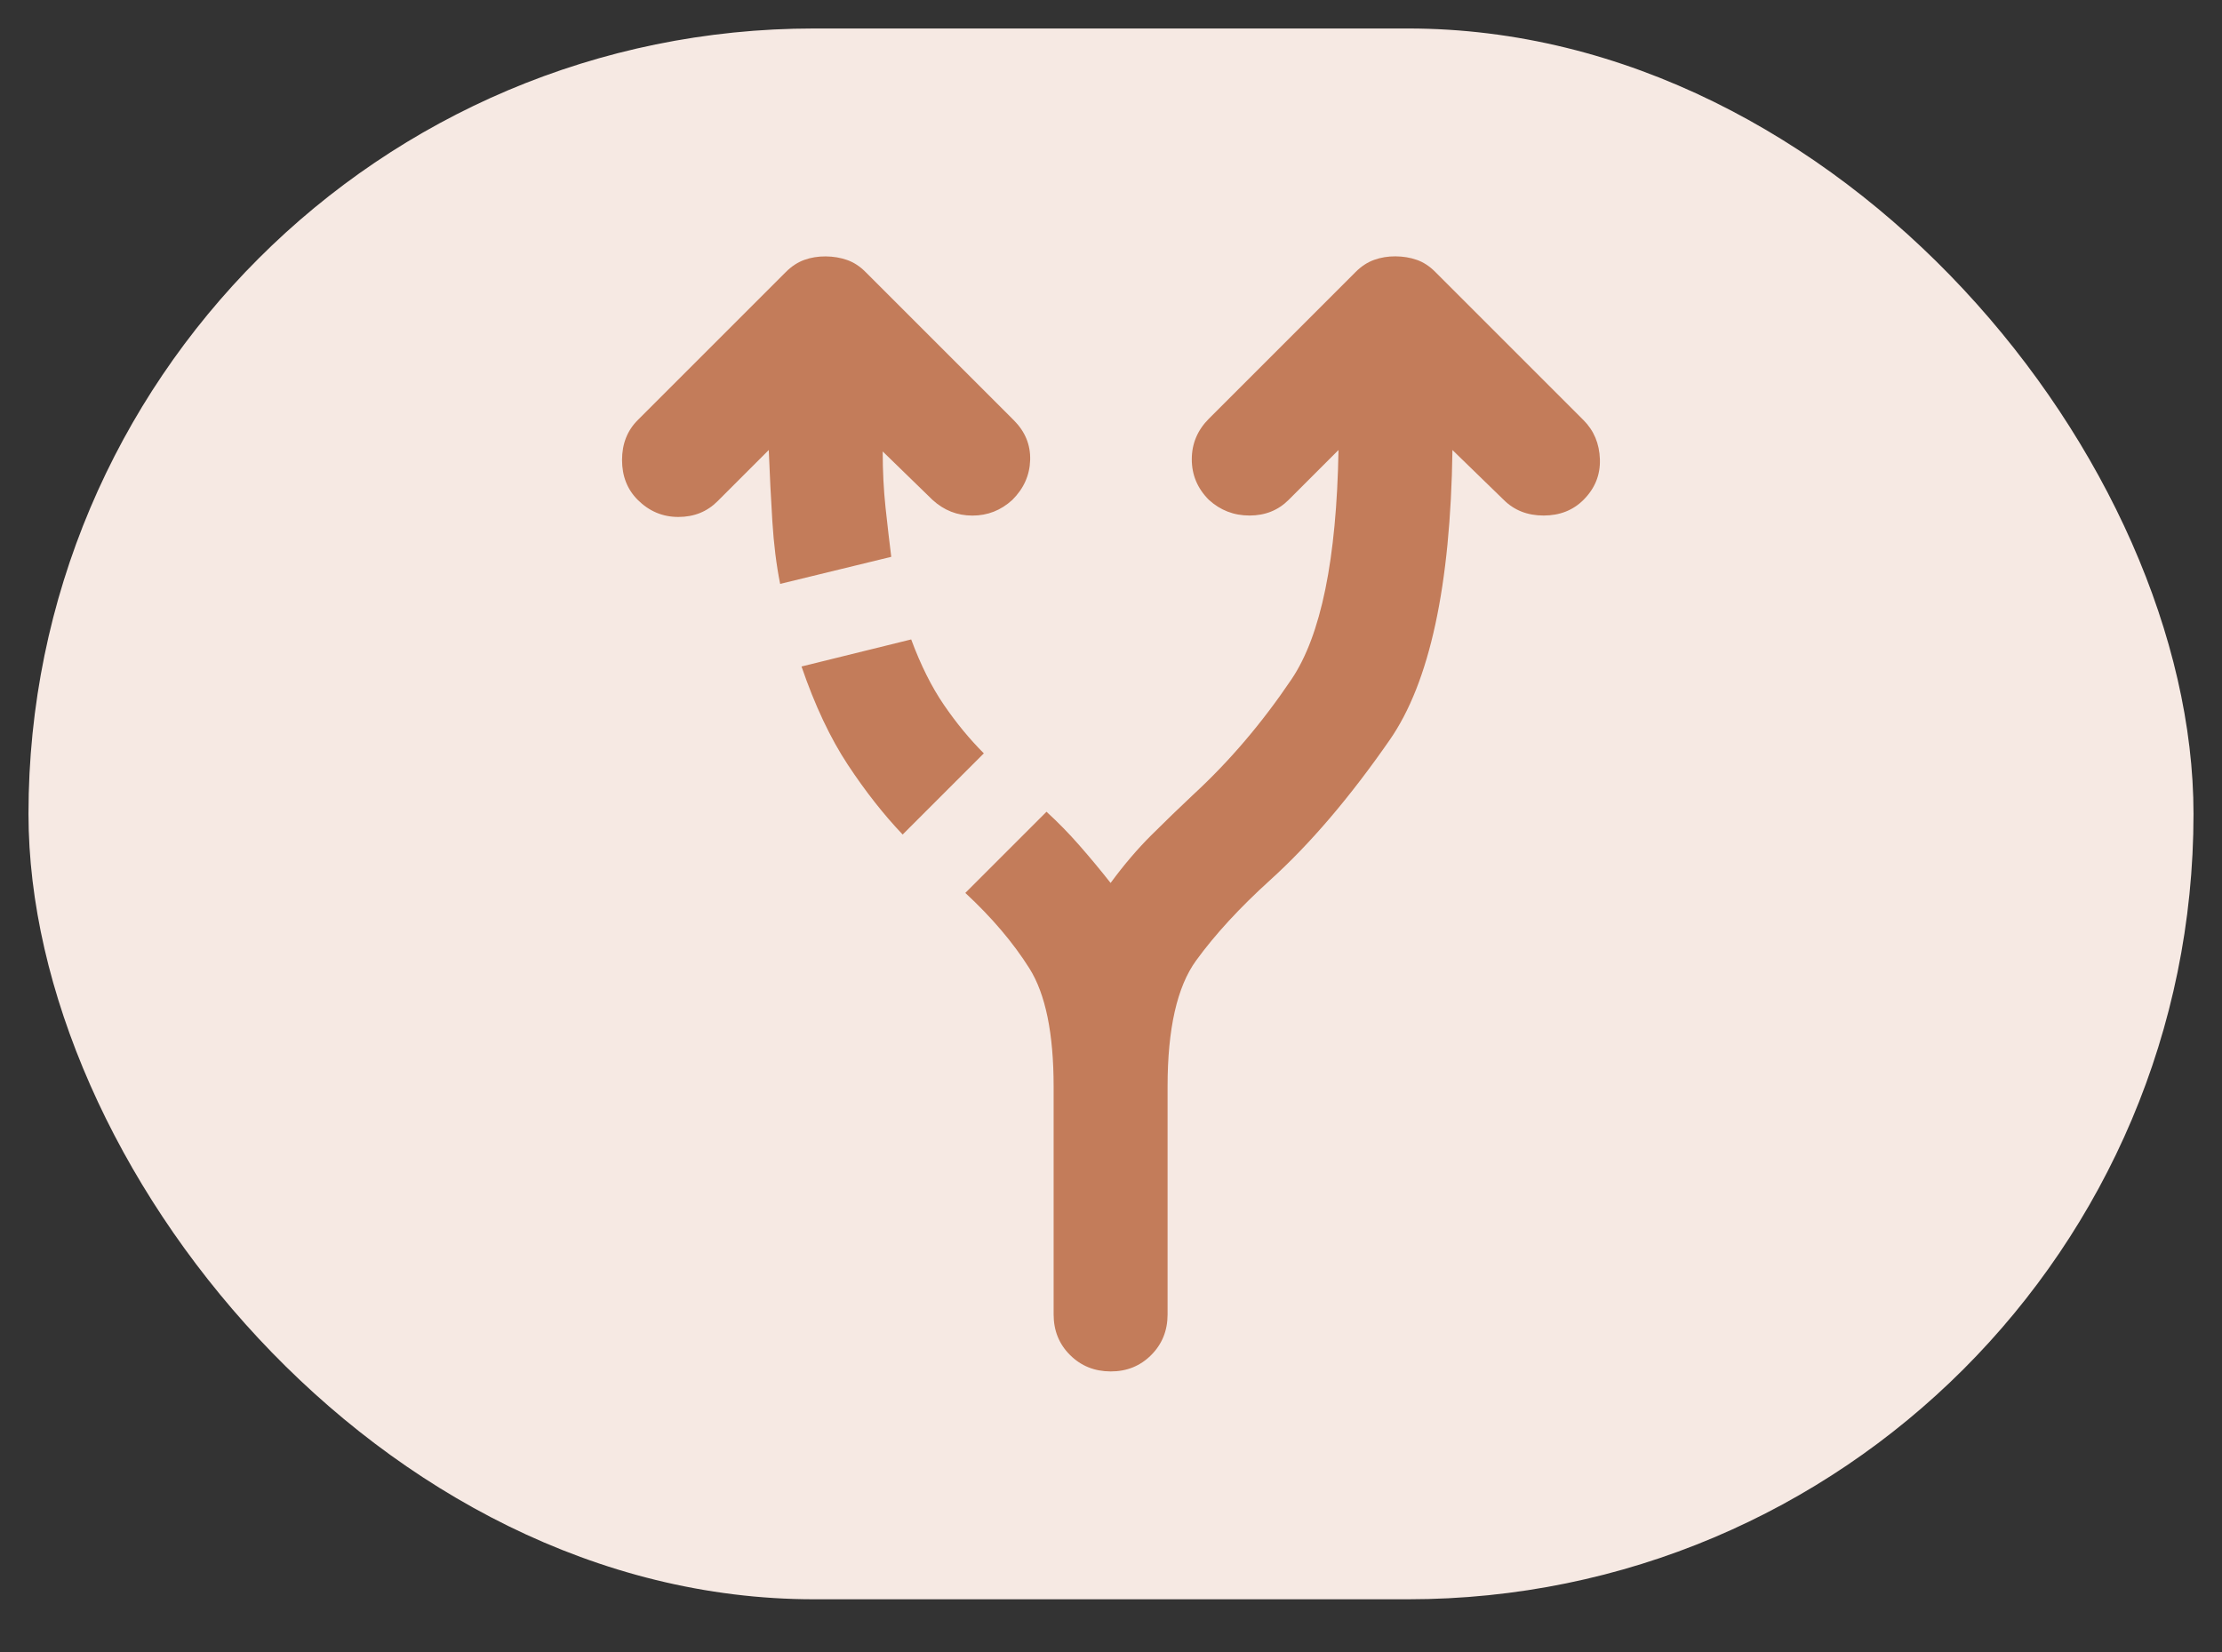 <svg width="39" height="29" viewBox="0 0 39 29" fill="none" xmlns="http://www.w3.org/2000/svg">
<rect x="0" y="0" width="39" height="29" fill="#333333" stroke="none"/>
<rect x="0.5" y="0.5" width="38" height="27.575" rx="13.787" fill="#F6E9E3"/>
<path d="M18.493 23.075V19.075C18.493 18.142 18.351 17.45 18.068 17C17.785 16.55 17.41 16.108 16.943 15.675L18.368 14.25C18.568 14.433 18.76 14.629 18.943 14.838C19.126 15.047 19.31 15.267 19.493 15.5C19.726 15.183 19.964 14.904 20.206 14.663C20.448 14.422 20.694 14.184 20.943 13.95C21.576 13.367 22.151 12.692 22.668 11.925C23.185 11.158 23.46 9.817 23.493 7.9L22.618 8.775C22.435 8.958 22.206 9.05 21.931 9.05C21.656 9.05 21.419 8.958 21.218 8.775C21.018 8.575 20.918 8.338 20.918 8.063C20.918 7.788 21.018 7.551 21.218 7.35L23.793 4.775C23.893 4.675 24.001 4.604 24.118 4.562C24.235 4.52 24.36 4.499 24.493 4.5C24.626 4.501 24.751 4.521 24.868 4.562C24.985 4.603 25.093 4.674 25.193 4.775L27.793 7.375C27.976 7.558 28.072 7.787 28.081 8.062C28.09 8.337 27.994 8.574 27.793 8.775C27.61 8.958 27.376 9.05 27.093 9.05C26.81 9.05 26.576 8.958 26.393 8.775L25.493 7.9C25.46 10.283 25.093 11.979 24.393 12.988C23.693 13.997 22.993 14.817 22.293 15.45C21.76 15.933 21.326 16.404 20.993 16.863C20.66 17.322 20.493 18.059 20.493 19.075V23.075C20.493 23.358 20.397 23.596 20.205 23.788C20.013 23.98 19.776 24.076 19.493 24.075C19.21 24.074 18.973 23.978 18.781 23.787C18.589 23.596 18.493 23.358 18.493 23.075ZM13.693 10.25C13.626 9.917 13.581 9.55 13.556 9.15C13.531 8.75 13.51 8.333 13.493 7.9L12.593 8.8C12.41 8.983 12.181 9.075 11.906 9.075C11.631 9.075 11.394 8.975 11.193 8.775C11.01 8.592 10.918 8.358 10.918 8.075C10.918 7.792 11.01 7.558 11.193 7.375L13.793 4.775C13.893 4.675 14.001 4.604 14.118 4.562C14.235 4.52 14.36 4.5 14.493 4.501C14.626 4.502 14.751 4.523 14.868 4.564C14.985 4.605 15.093 4.675 15.193 4.776L17.793 7.376C17.993 7.576 18.089 7.809 18.081 8.076C18.073 8.343 17.969 8.576 17.768 8.776C17.568 8.959 17.335 9.051 17.068 9.051C16.801 9.051 16.568 8.959 16.368 8.776L15.493 7.925C15.493 8.275 15.51 8.604 15.543 8.913C15.576 9.222 15.61 9.509 15.643 9.775L13.693 10.25ZM15.843 14.65C15.51 14.3 15.189 13.892 14.881 13.425C14.573 12.958 14.302 12.383 14.068 11.7L15.993 11.225C16.16 11.675 16.351 12.058 16.568 12.375C16.785 12.692 17.018 12.975 17.268 13.225L15.843 14.65Z" fill="#C37C5A"/>
</svg>
